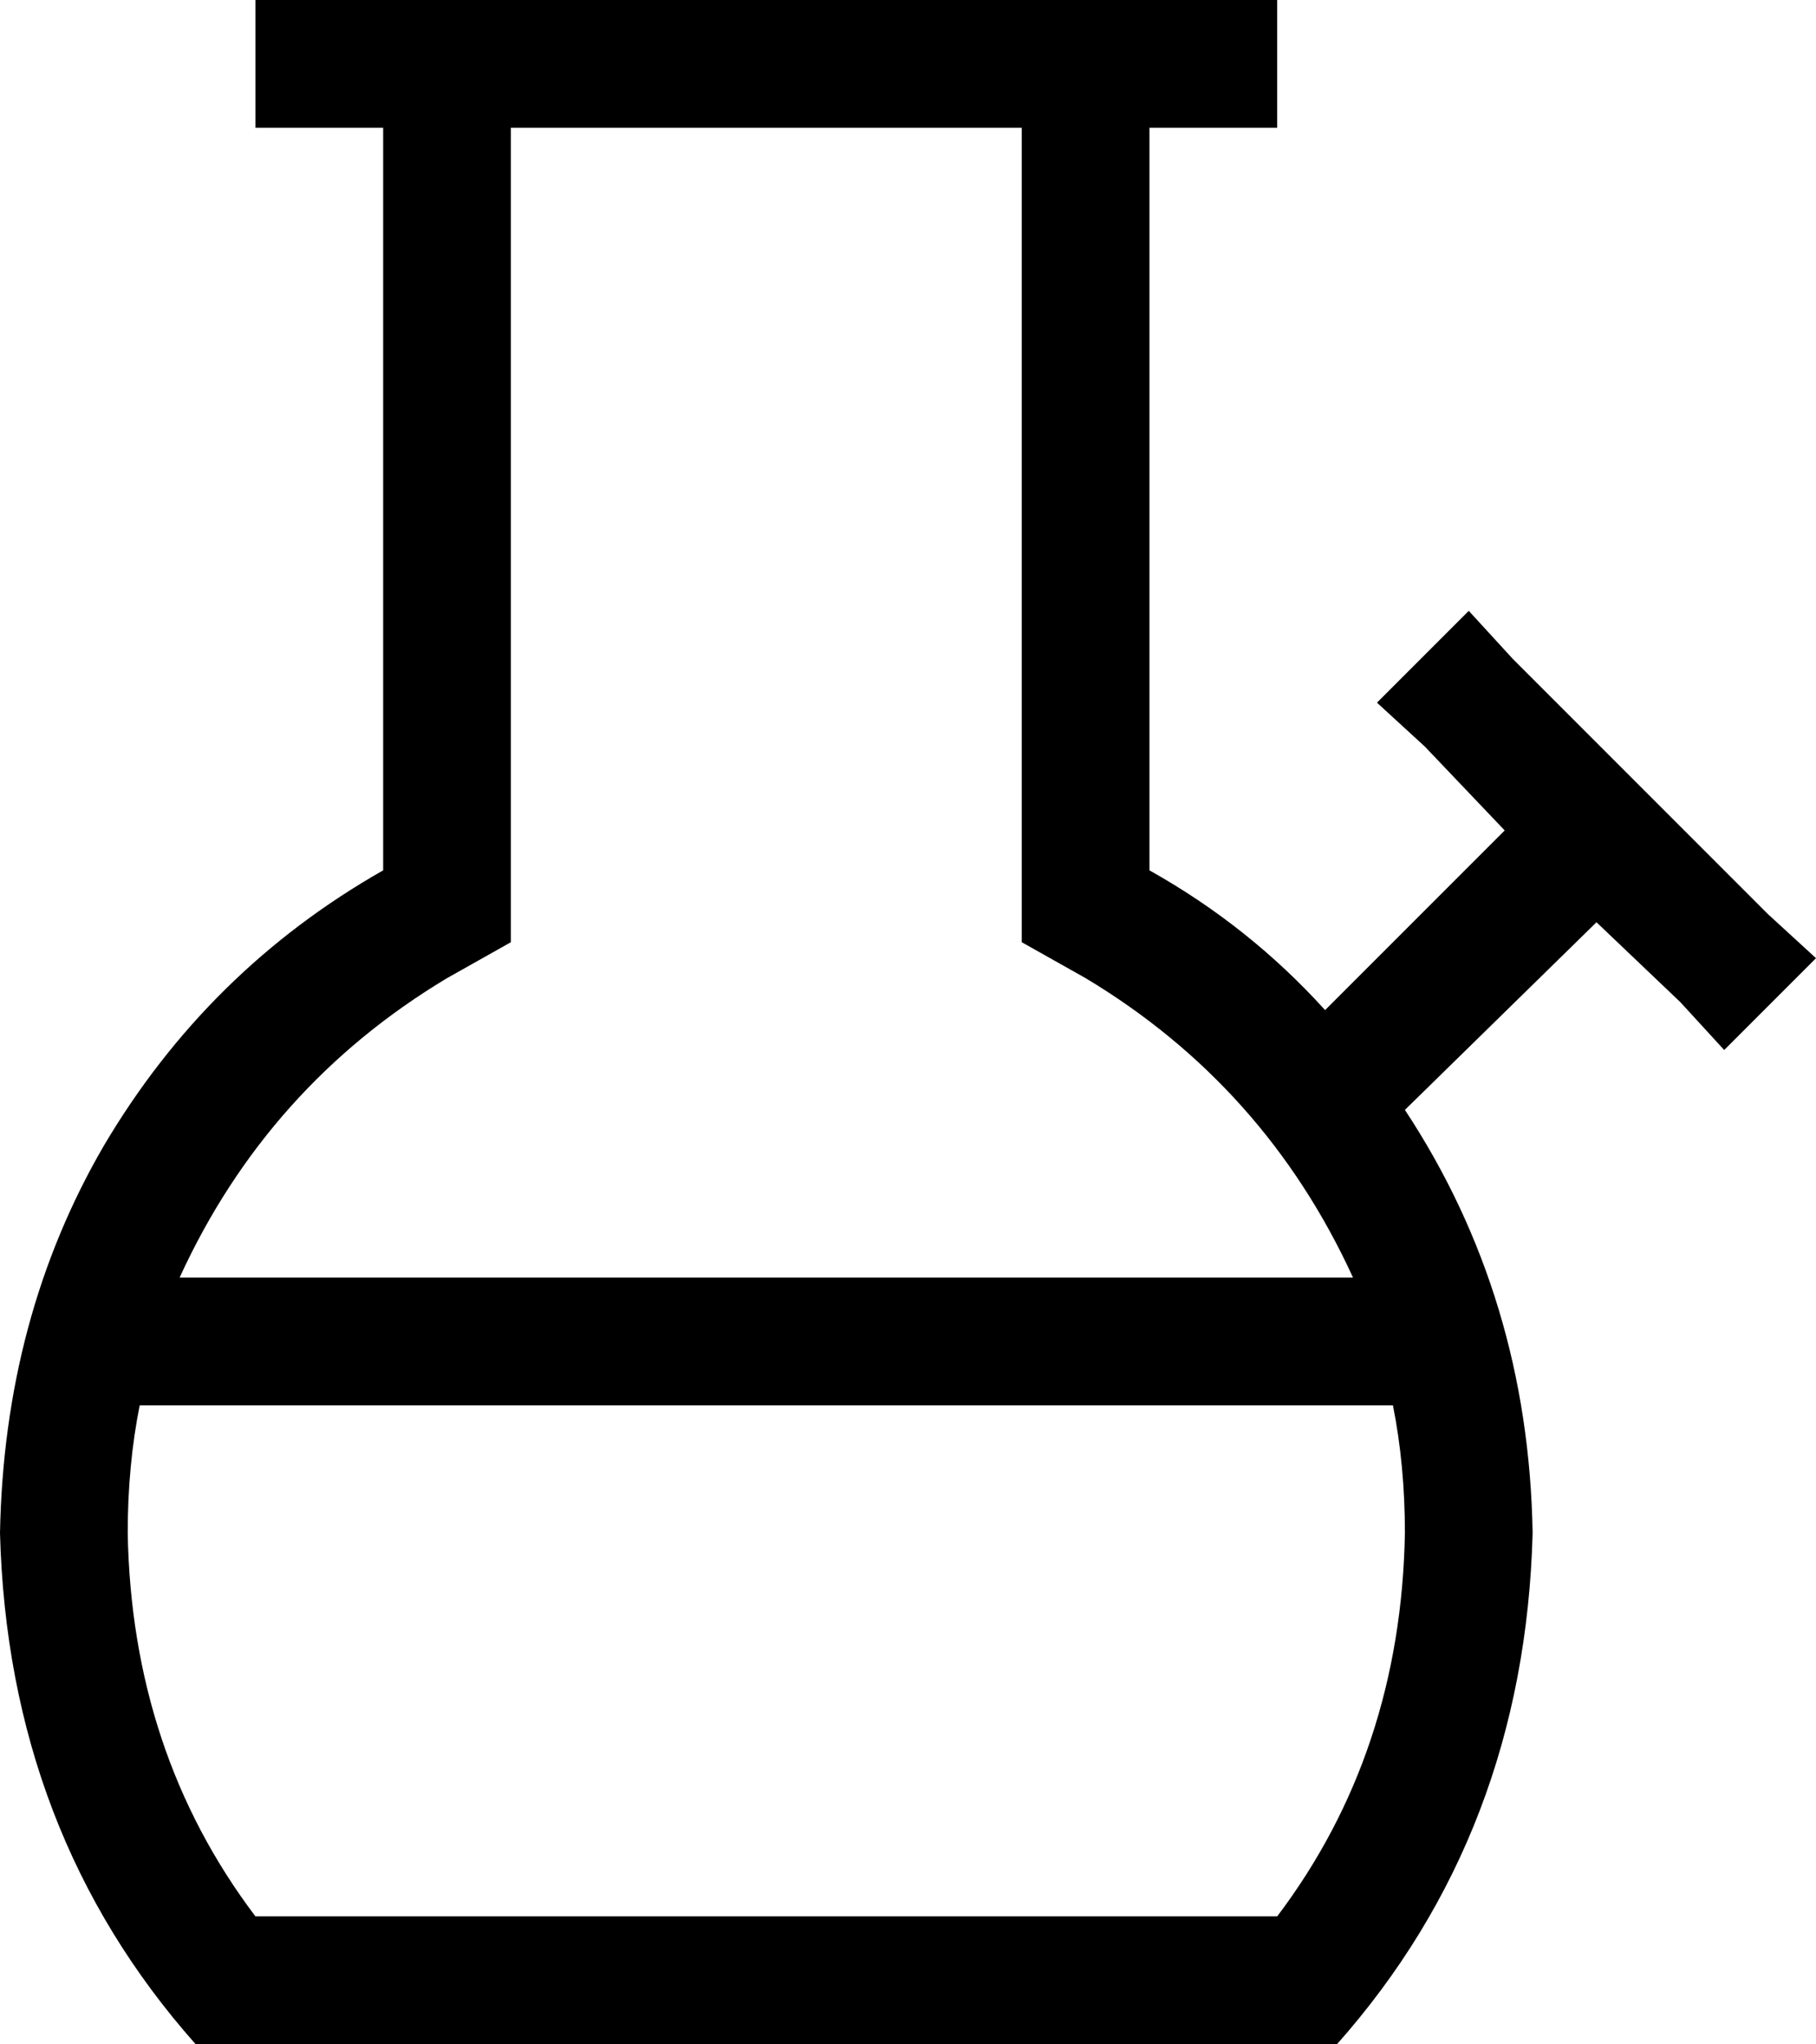 <svg viewBox="0 0 455 512">
  <path
    d="M 112 245 L 128 236 L 128 218 L 128 32 L 256 32 L 256 218 L 256 236 L 272 245 Q 317 272 339 320 L 45 320 Q 67 272 112 245 L 112 245 Z M 35 352 L 349 352 Q 352 367 352 384 Q 351 439 320 480 L 64 480 Q 33 439 32 384 Q 32 367 35 352 L 35 352 Z M 288 218 L 288 32 L 304 32 L 320 32 L 320 0 L 304 0 L 288 0 L 256 0 L 128 0 L 96 0 L 80 0 L 64 0 L 64 32 L 80 32 L 96 32 L 96 218 Q 52 243 26 287 Q 1 330 0 384 Q 2 459 49 512 L 335 512 Q 382 459 384 384 Q 383 325 352 278 L 400 231 L 421 251 L 432 263 L 455 240 L 443 229 L 411 197 L 379 165 L 368 153 L 345 176 L 357 187 L 377 208 L 332 253 Q 313 232 288 218 L 288 218 Z"
  />
</svg>